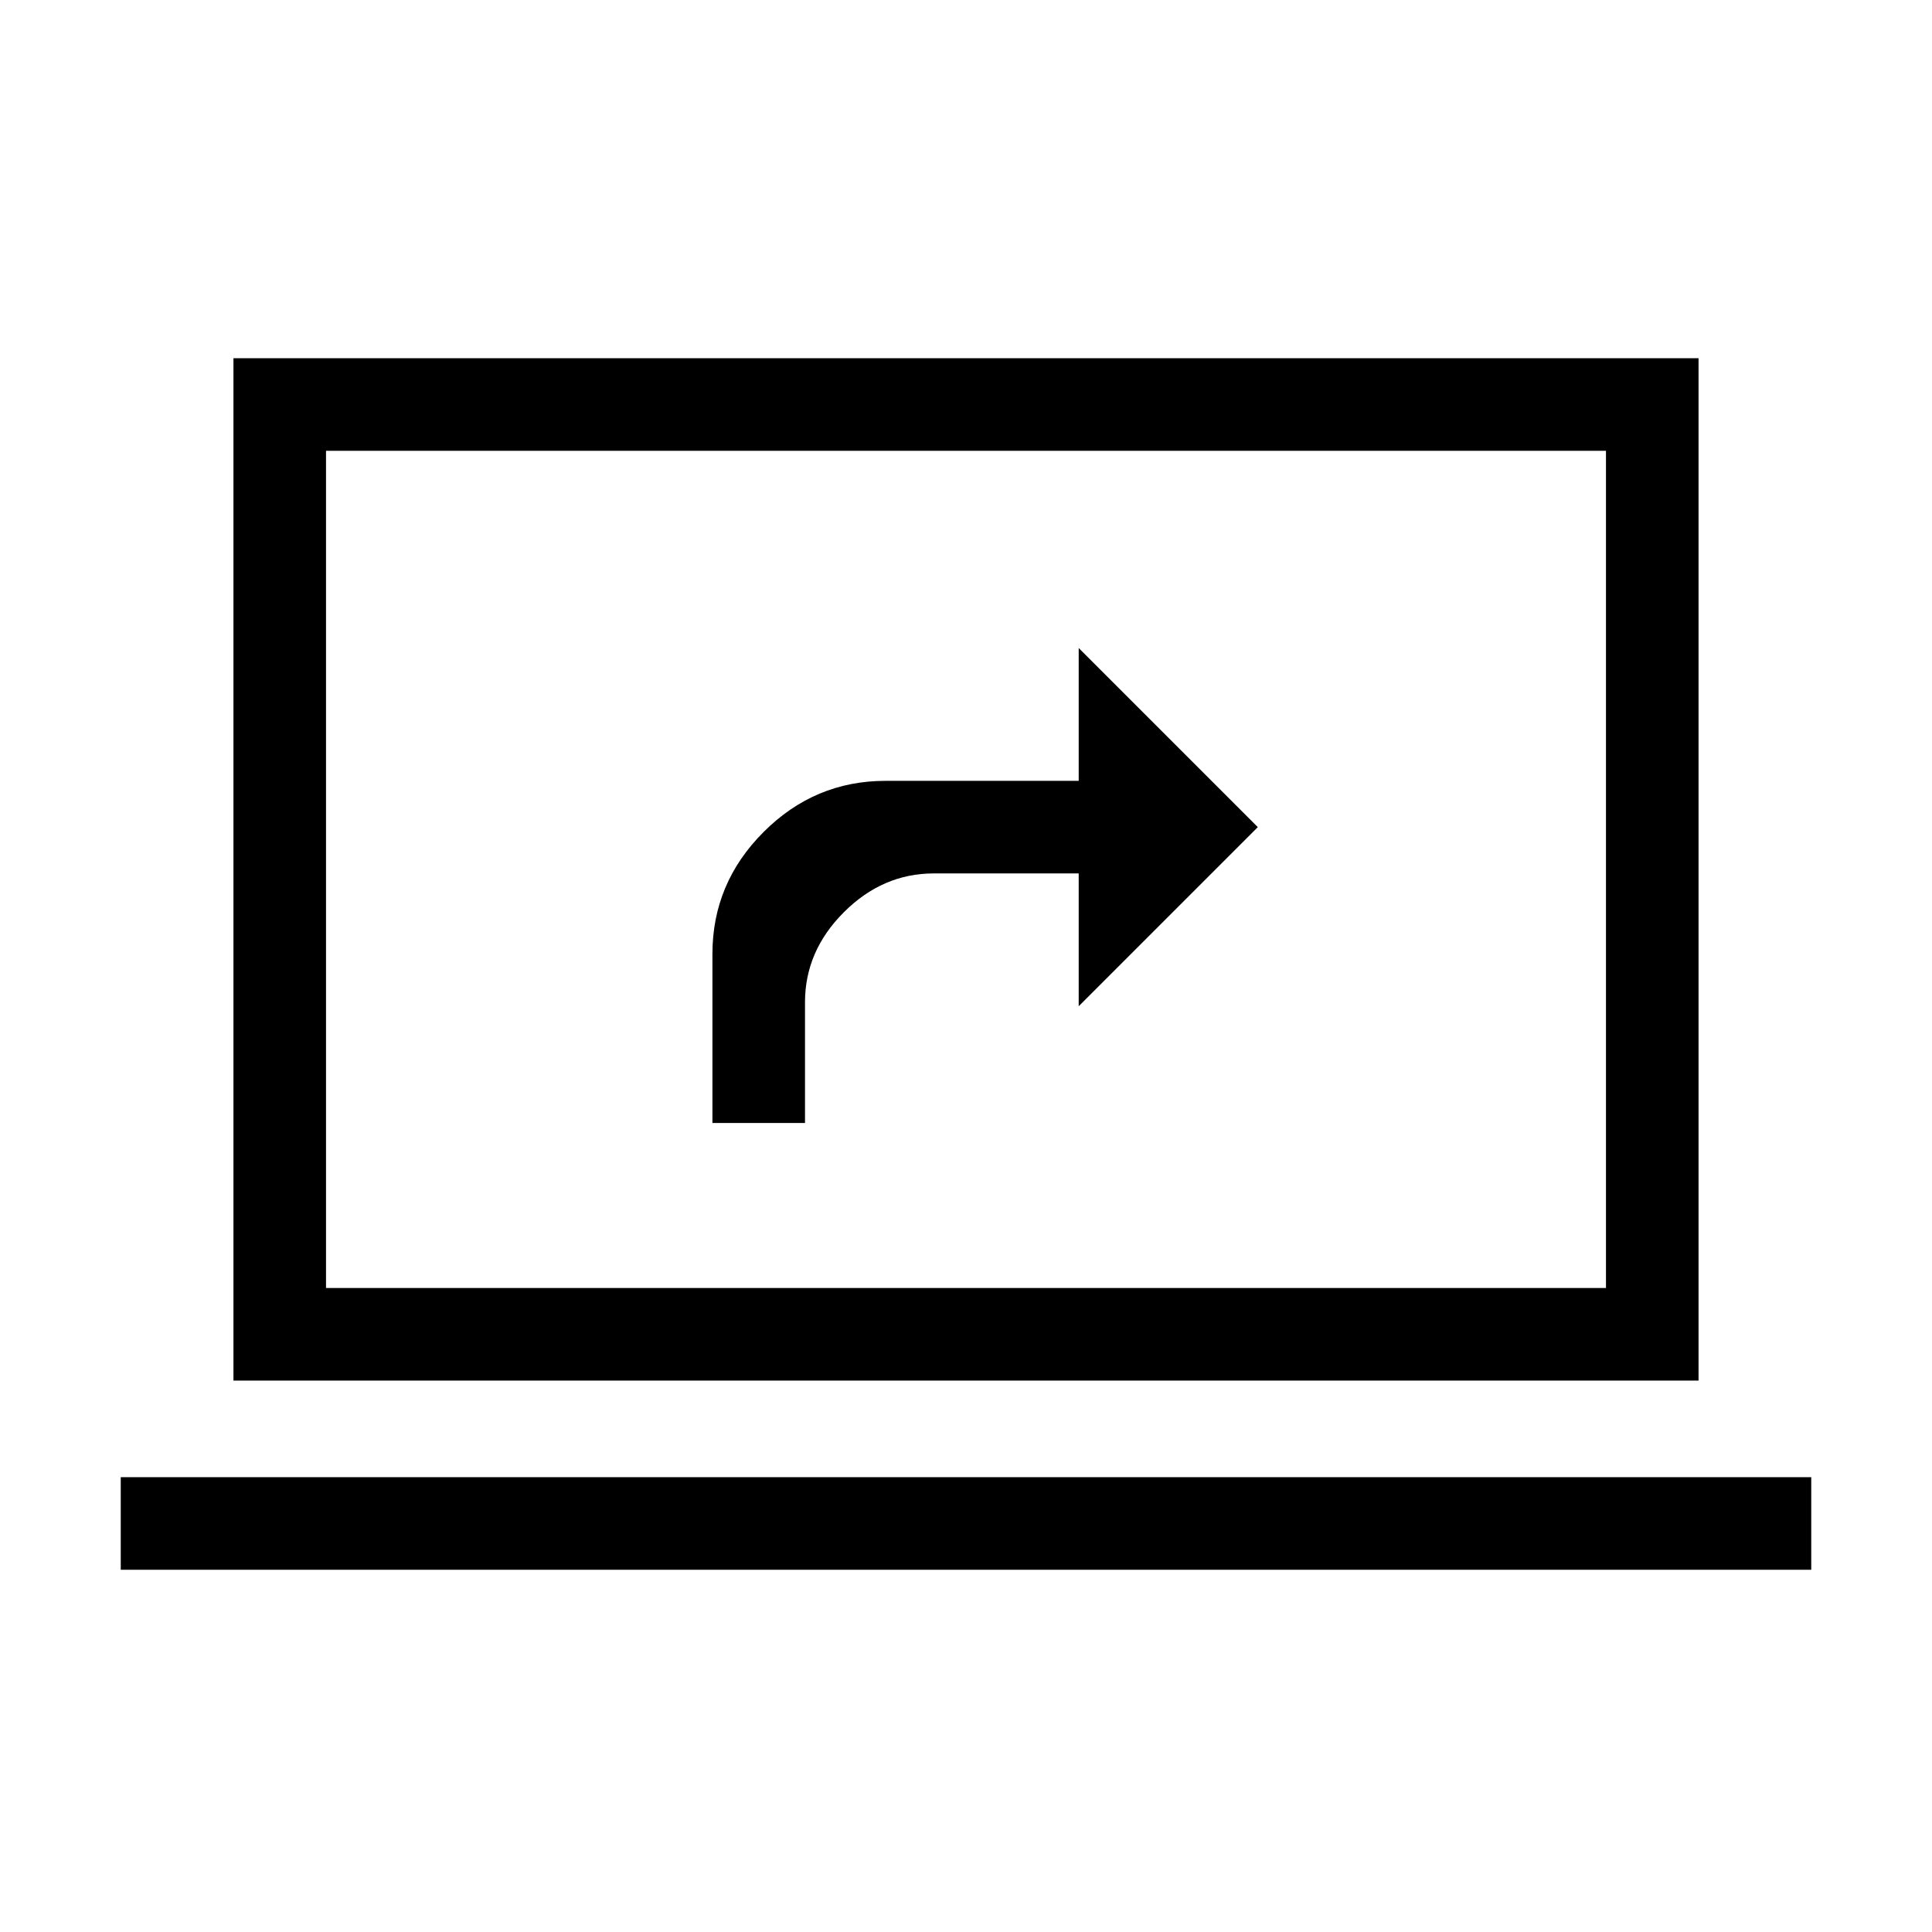 <svg xmlns="http://www.w3.org/2000/svg" height="20" viewBox="0 -960 960 960" width="20"><path d="M60-180v-46h840v46H60Zm56-94v-508h728v508H116Zm46-46h636v-416H162v416Zm0 0v-416 416Zm192-82h46v-60q0-25.4 19.3-44.7Q438.6-526 464-526h72v66l89-89-89-89v66h-96q-35.17 0-60.58 25.42Q354-521.17 354-486v84Z"/></svg>